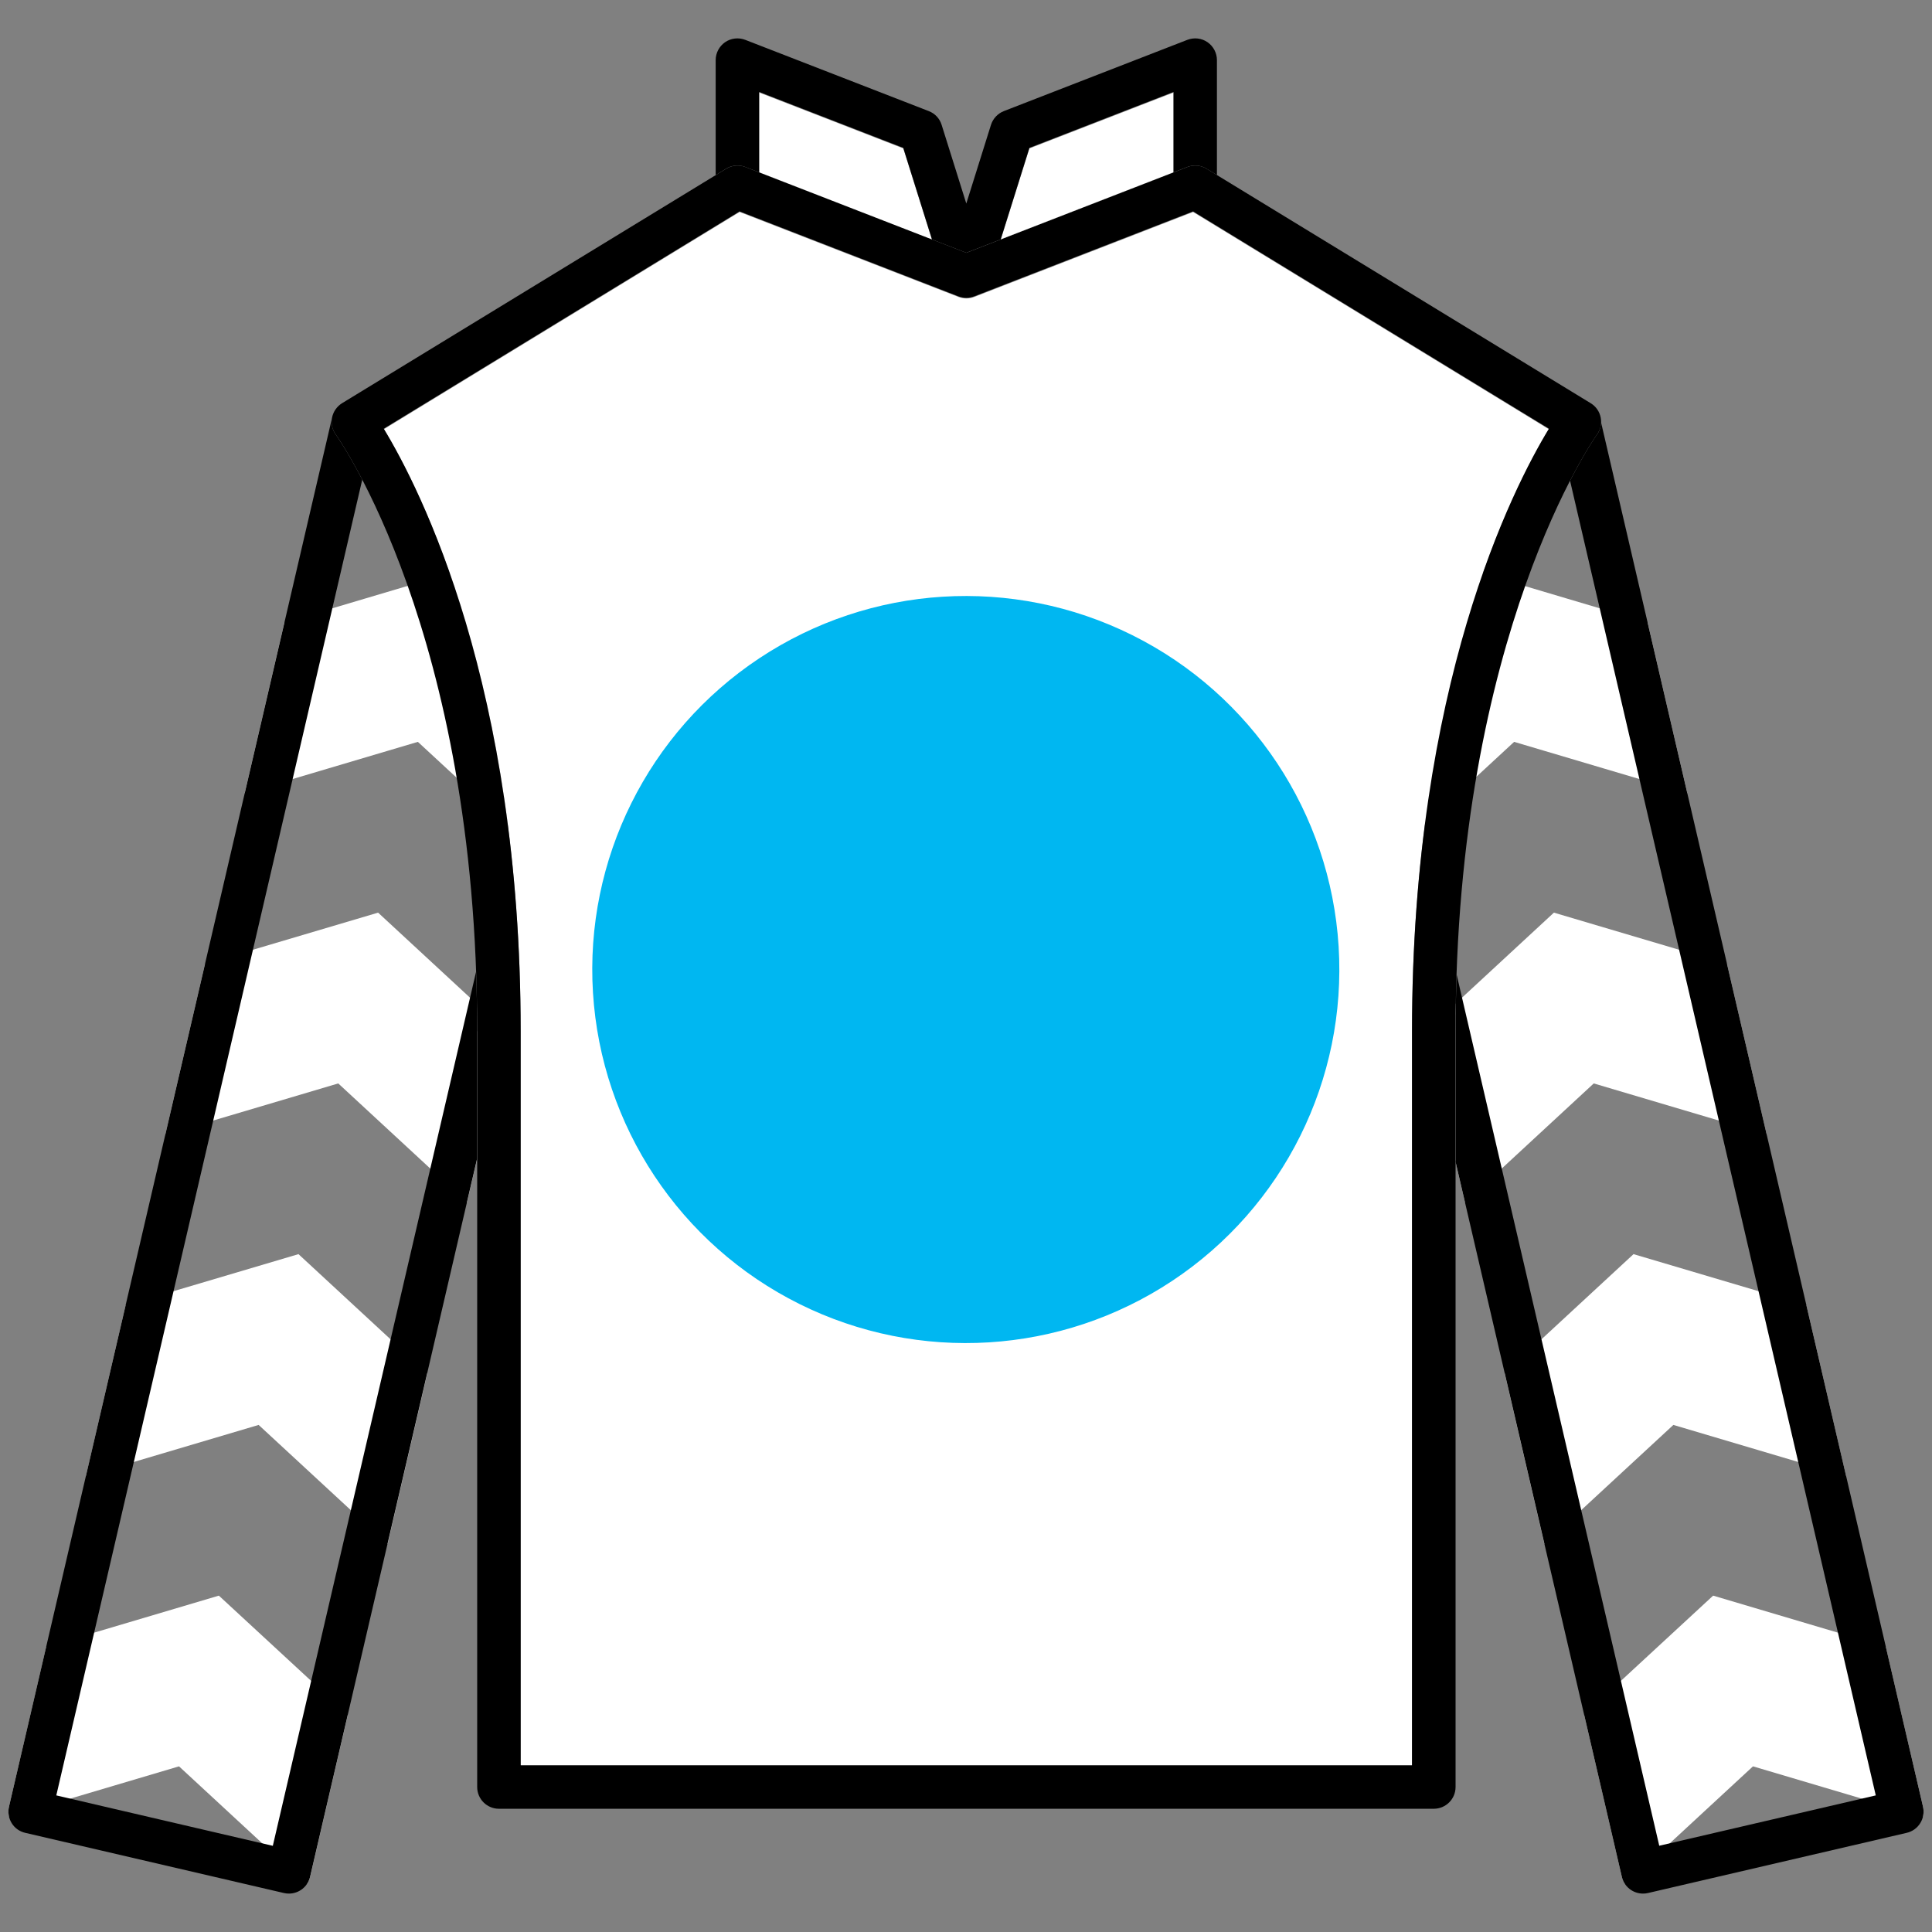 <?xml version="1.0" encoding="utf-8"?>
<!-- Generator: Adobe Illustrator 25.2.0, SVG Export Plug-In . SVG Version: 6.00 Build 0)  -->
<svg version="1.1" id="Layer_1" xmlns="http://www.w3.org/2000/svg" xmlns:xlink="http://www.w3.org/1999/xlink" x="0px" y="0px"
	 viewBox="0 0 256 256" style="enable-background:new 0 0 256 256;" xml:space="preserve">
<rect x="0" y="0" width="256" height="256" fill="#808080" stroke="none"/>
<style type="text/css">
	.st0{fill:none;}
	.st1{fill:#FFFFFF;}
	.st2{fill:#00B7F1;}
</style>
<rect class="st0" width="256" height="256"/>
<g id="JACKET_28_">
	<g>
		<path class="st1" d="M129.09,39.35c-0.67,0.26-1.41,0.26-2.08,0L98,28.09L50.85,56.88c4.84,7.97,18.14,34.04,18.14,79.84v97.27
			H187.1v-97.27c0-45.8,13.3-71.86,18.14-79.84l-47.15-28.79L129.09,39.35z"/>
		<polygon class="st1" points="123.5,31.81 119.69,19.67 100.59,12.26 100.59,22.92 109.75,26.48 		"/>
		<polygon class="st1" points="155.5,12.26 136.4,19.67 132.59,31.81 148.95,25.46 155.5,22.92 		"/>
	</g>
	
		<ellipse id="circle" transform="matrix(0.998 -0.062 0.062 0.998 -7.735 8.202)" class="st2" cx="128" cy="128.46" rx="49.5" ry="49.5"/>
	<g id="sleeve_pattern_3_">
		<g>
			<path class="st1" d="M37.68,82.49l-5.26,22.62l22.95-6.81l11.93,11.03c-1.77-13.73-4.69-24.82-7.68-33.36L37.68,82.49z"/>
			<path class="st1" d="M63.23,136.64c0-1.22-0.02-2.41-0.04-3.6l-13.09-12.11l-22.94,6.8l-5.26,22.63l22.92-6.8l17.06,15.78
				l1.34-5.77V136.64z"/>
			<polygon class="st1" points="16.64,172.97 11.38,195.6 34.27,188.81 51.36,204.61 56.62,181.97 39.55,166.18 			"/>
			<path class="st1" d="M6.12,218.22L1.19,239.4c-0.1,0.44-0.09,0.9,0.02,1.33l22.51-6.68l16.91,15.64c0.21-0.3,0.38-0.64,0.47-1.02
				l4.99-21.45L29,211.43L6.12,218.22z"/>
		</g>
		<g>
			<path class="st1" d="M218.32,82.49l5.26,22.62l-22.95-6.81l-11.93,11.03c1.77-13.73,4.69-24.82,7.68-33.36L218.32,82.49z"/>
			<path class="st1" d="M192.77,136.64c0-1.22,0.02-2.41,0.04-3.6l13.09-12.11l22.94,6.8l5.26,22.63l-22.92-6.8l-17.06,15.78
				l-1.34-5.77V136.64z"/>
			<polygon class="st1" points="239.36,172.97 244.62,195.6 221.73,188.81 204.64,204.61 199.38,181.97 216.45,166.18 			"/>
			<path class="st1" d="M249.88,218.22l4.93,21.18c0.1,0.44,0.09,0.9-0.02,1.33l-22.51-6.68l-16.91,15.64
				c-0.21-0.3-0.38-0.64-0.47-1.02l-4.99-21.45L227,211.43L249.88,218.22z"/>
		</g>
	</g>
	<path id="chest_28_" d="M189.98,239.67H66.11c-1.59,0-2.88-1.29-2.88-2.88V136.64c0-52.93-18.55-78.79-18.73-79.05
		c-0.48-0.65-0.66-1.47-0.5-2.26c0.16-0.79,0.64-1.48,1.32-1.9l50.9-31.07c0.77-0.47,1.71-0.55,2.54-0.23l29.29,11.37l29.29-11.37
		c0.84-0.32,1.78-0.24,2.54,0.23l50.9,31.07c0.69,0.42,1.17,1.11,1.32,1.9c0.16,0.79-0.03,1.61-0.5,2.26
		c-0.18,0.25-18.73,26.31-18.73,79.05v100.15C192.87,238.38,191.58,239.67,189.98,239.67z M68.99,233.91H187.1v-97.27
		c0-45.8,13.3-71.87,18.14-79.84l-47.15-28.79l-29.01,11.26c-0.67,0.26-1.41,0.26-2.08,0L98,28.01L50.85,56.8
		c4.84,7.97,18.14,34.04,18.14,79.84V233.91z"/>
	<g id="sleeves_28_">
		<path d="M254.81,239.4L212.15,55.97c-0.02,0.58-0.2,1.15-0.55,1.62c-0.05,0.07-1.5,2.11-3.56,6.11l40.51,174.2l-28.69,6.67
			l-26.85-115.45c-0.08,2.45-0.14,4.94-0.14,7.51v17.32l22.03,94.73c0.31,1.33,1.49,2.23,2.8,2.23c0.22,0,0.44-0.02,0.65-0.07
			l34.3-7.98c0.74-0.17,1.39-0.63,1.79-1.28C254.85,240.93,254.98,240.15,254.81,239.4z"/>
		<path d="M63.23,136.64c0-2.7-0.06-5.31-0.15-7.86l-26.93,115.8L7.46,237.9L48,63.56c-2.03-3.91-3.45-5.89-3.5-5.96
			c-0.47-0.64-0.65-1.43-0.51-2.21L1.19,239.4c-0.17,0.74-0.04,1.53,0.36,2.18c0.4,0.65,1.05,1.11,1.79,1.28l34.3,7.98
			c0.22,0.05,0.44,0.07,0.65,0.07c1.31,0,2.49-0.9,2.8-2.23l22.12-95.12V136.64z"/>
	</g>
	<path id="collar_28_" d="M96.21,22.35c0.77-0.47,1.71-0.55,2.54-0.23l29.29,11.37l29.29-11.37c0.84-0.32,1.78-0.24,2.54,0.23
		l1.38,0.84V7.97c0-0.95-0.47-1.84-1.25-2.38c-0.78-0.54-1.78-0.65-2.67-0.31l-24.31,9.44c-0.82,0.32-1.44,0.99-1.71,1.82
		l-3.27,10.43l-3.27-10.43c-0.26-0.84-0.89-1.51-1.71-1.82L98.75,5.28c-0.89-0.34-1.88-0.23-2.67,0.31
		c-0.78,0.54-1.25,1.43-1.25,2.38v15.23L96.21,22.35z M136.4,19.59l19.1-7.41v10.66l-22.91,8.89L136.4,19.59z M100.59,12.18
		l19.1,7.41l3.81,12.14l-22.91-8.89V12.18z"/>
</g>
</svg>
